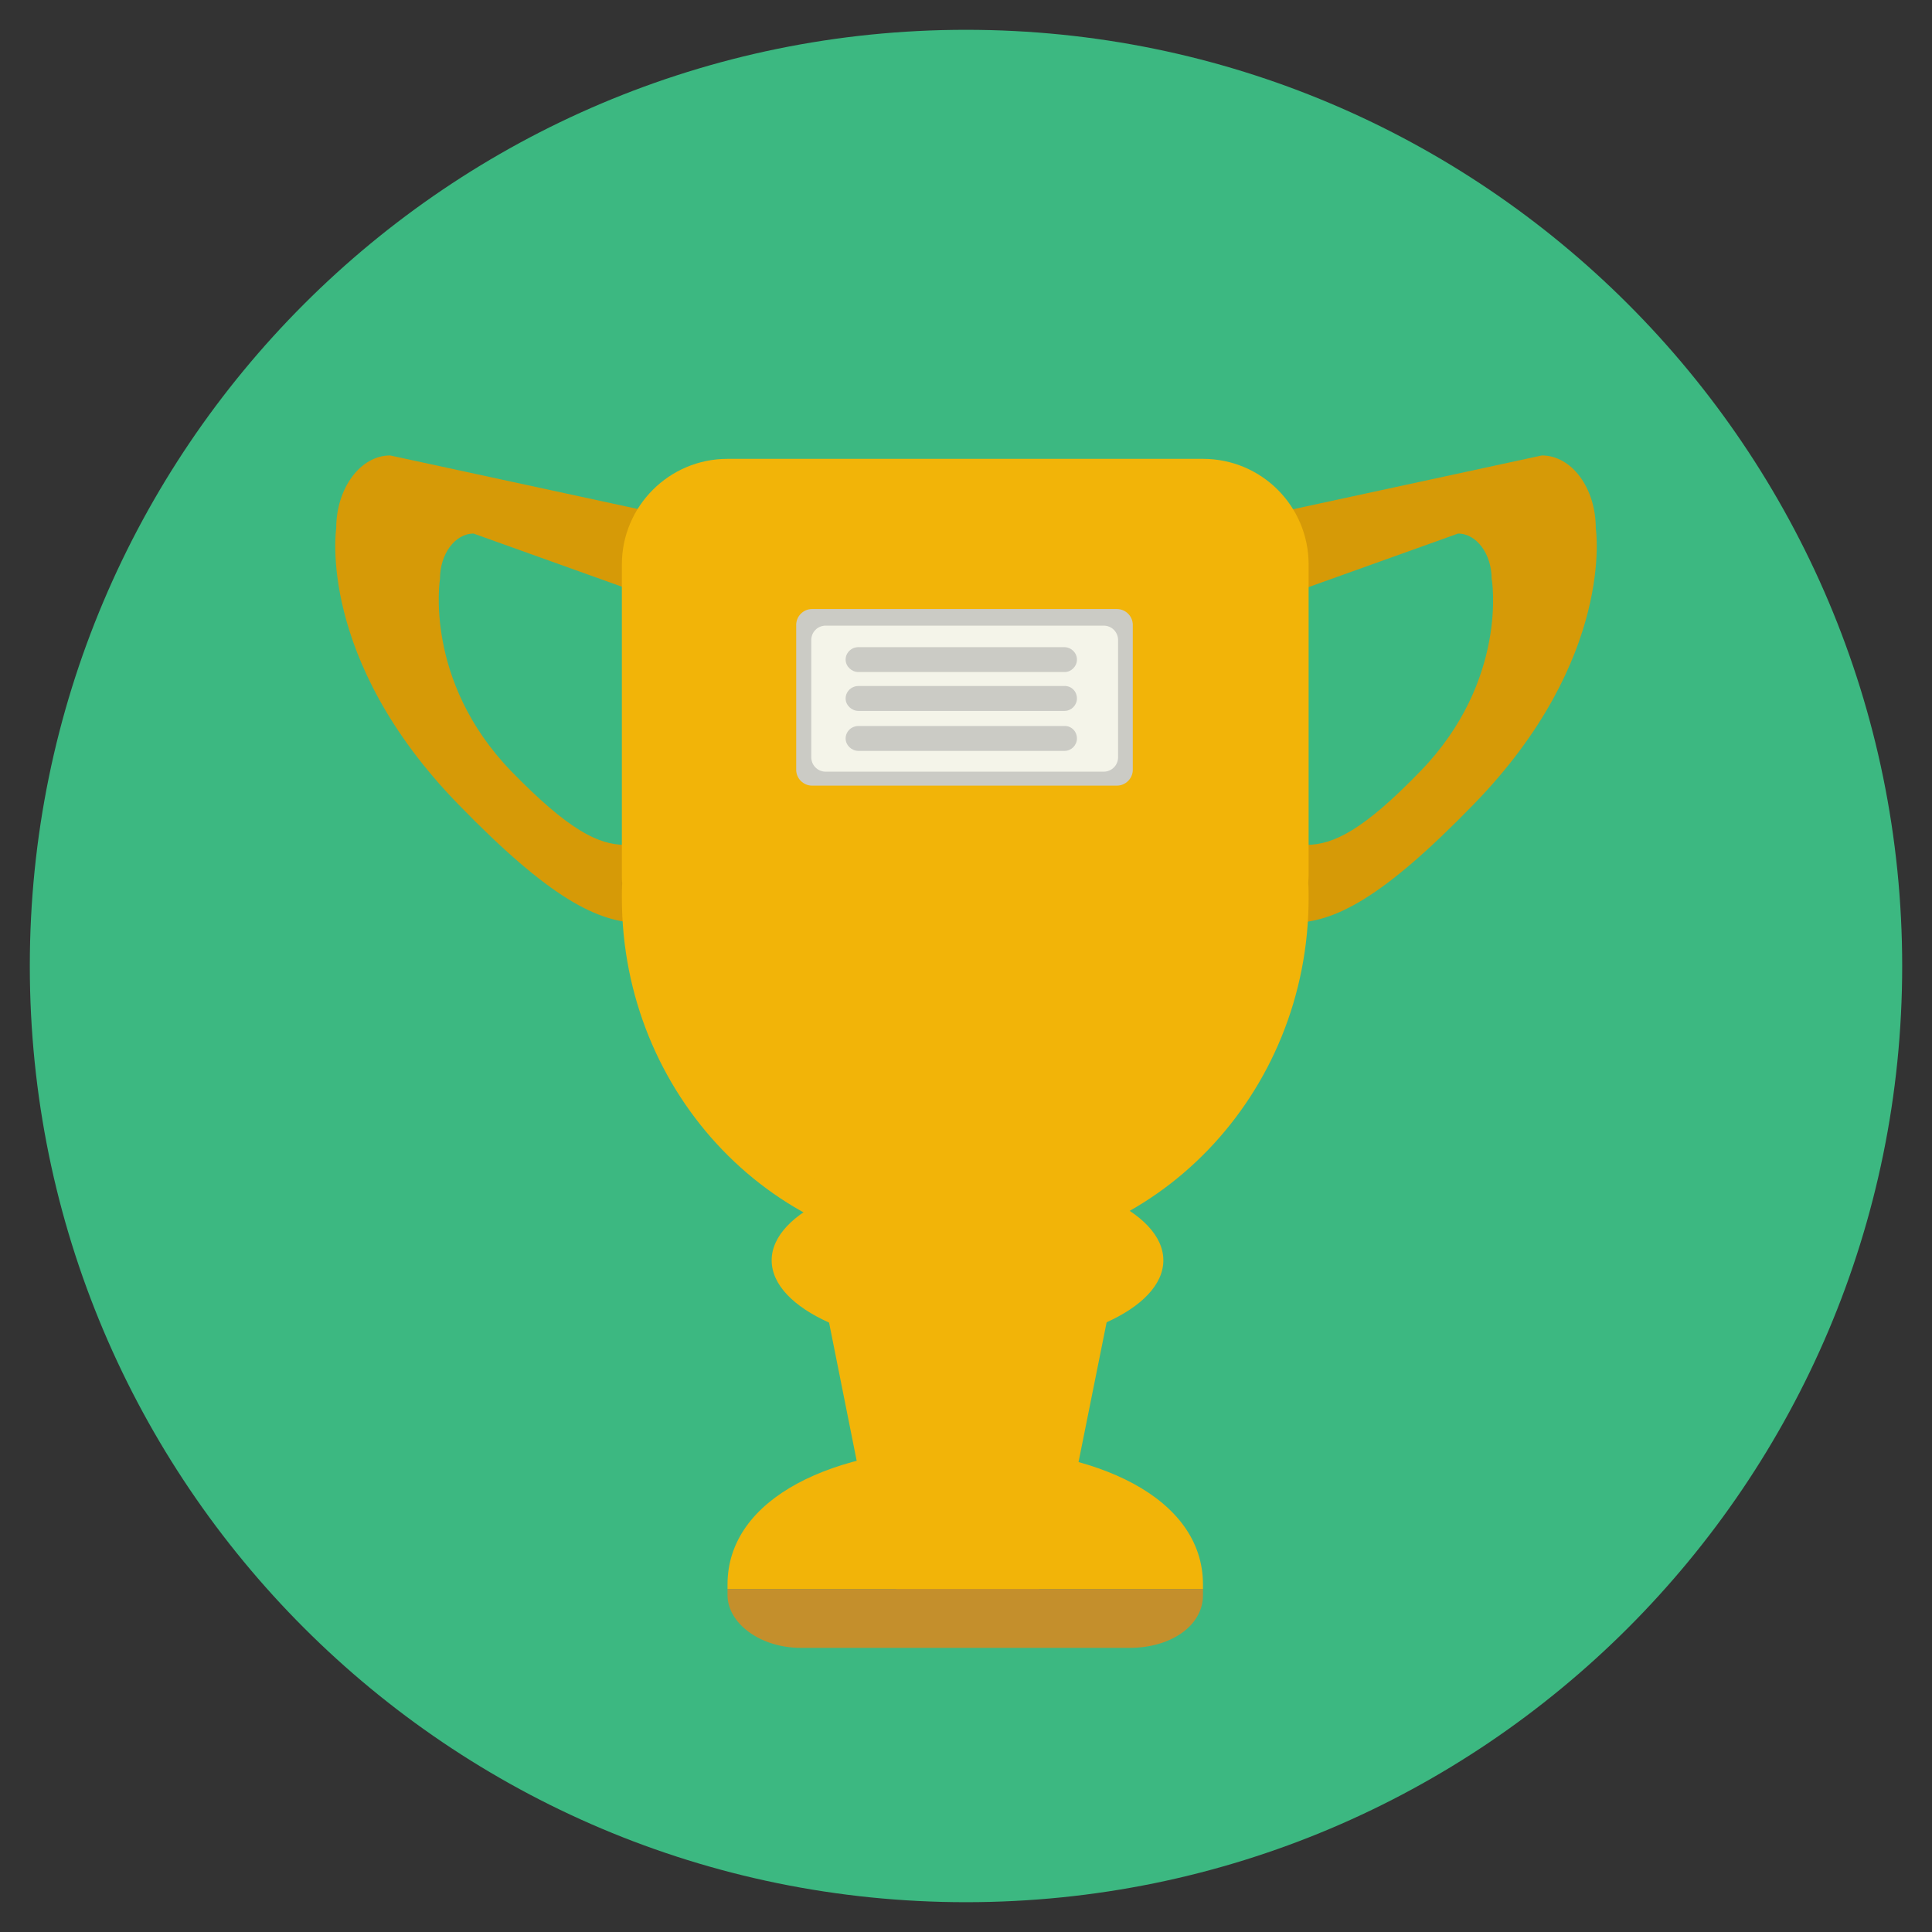<?xml version="1.0" encoding="UTF-8"?><!DOCTYPE svg PUBLIC "-//W3C//DTD SVG 1.1//EN" "http://www.w3.org/Graphics/SVG/1.1/DTD/svg11.dtd"><svg xmlns="http://www.w3.org/2000/svg" xmlns:xlink="http://www.w3.org/1999/xlink" version="1.1" id="Layer_1" x="0px" y="0px" width="512px" height="512px" viewBox="0 0 512 512" xml:space="preserve"><rect x="0" y="0" width="512" height="512" fill="#333333" stroke="none"/><path fill="#3CB881" d="M7.9 256C7.9 119 119 7.9 256 7.9S504.1 119 504.1 256 393 504.1 256 504.1 7.9 393 7.9 256z"/><path fill="#D69A07" d="M422.9 140c0-10.7-6.4-19.3-14.3-19.3L342 135.1c-7.9 0-26.8 8.7-26.8 19.3v70.9c0 10.7 15.2 19.3 26.8 19.3 11.6 0 24.3-6.5 48.5-31.4 37.7-38.7 32.4-73.2 32.4-73.2zm-46.5 64.4c-15 15.5-23 19.5-30.2 19.5-7.2 0-16.6.1-16.6-6.6v-55.1c0-6.6 11.7-6.4 16.6-6.4l40.2-14.4c4.9 0 8.9 5.4 8.9 12 .1 0 4.5 26.9-18.9 51z"/><path fill="#D69A07" d="M121.5 213.2c24.2 24.9 37 31.4 48.5 31.4 11.6 0 26.8-8.7 26.8-19.3v-70.9c0-10.7-18.8-19.3-26.8-19.3l-66.6-14.4c-7.9 0-14.3 8.7-14.3 19.3 0 0-5.3 34.5 32.4 73.2zm-4.9-59.8c0-6.6 4-12 8.9-12l40.2 14.4c4.9 0 16.6-.2 16.6 6.4v55.1c0 6.6-9.4 6.6-16.6 6.6-7.2 0-15.1-4-30.2-19.5-23.3-24.1-18.9-51-18.9-51z"/><path fill="#F2B408" d="M346.8 149.6c0-15.5-12.5-28-28-28h-126c-15.5 0-28 12.6-28 28v82.5c0 .6 0 1.3.1 1.9-.1 1.3-.1 2.6-.1 3.9 0 52.2 40.7 94.5 91 94.5s91-42.3 91-94.5c0-1.3 0-2.6-.1-3.9 0-.6.1-1.3.1-1.9v-82.5z"/><path fill="#F2B408" d="M282.7 403c0 14.5-11.8 26.3-26.2 26.3-14.5 0-26.3-11.8-26.3-26.3l-16.7-83.6c0-14.5 28.5-26.3 43-26.3s43 11.8 43 26.3L282.7 403z"/><path fill="#F2B408" d="M318.8 419.9c0-23-28.2-36.2-63-36.2s-63 13.2-63 36.2v1.2h126v-1.2z"/><path fill="#C48F2C" d="M212.2 436.7h87.2c10.7 0 19.4-5.7 19.4-14v-1.6h-126v1.6c0 7.5 8.7 14 19.4 14z"/><path fill="#F2B408" d="M308.3 334c0 12.9-23.2 23.3-51.9 23.3s-51.9-10.4-51.9-23.3 23.3-23.3 51.9-23.3c28.7-.1 51.9 10.4 51.9 23.3z"/><g><path fill="#CBCBC5" d="M300.2 204c0 2.3-1.9 4.2-4.2 4.2h-80.8c-2.3 0-4.2-1.9-4.2-4.2v-38.4c0-2.3 1.9-4.2 4.2-4.2H296c2.3 0 4.2 1.9 4.2 4.2V204z"/><path fill="#F4F4E9" d="M296.3 200.7c0 2.1-1.7 3.8-3.8 3.8h-73.7c-2.1 0-3.8-1.7-3.8-3.8v-31.1c0-2.1 1.7-3.8 3.8-3.8h73.7c2.1 0 3.8 1.7 3.8 3.8v31.1z"/><g fill="#CBCBC5"><path d="M285.4 174.8c0 1.8-1.5 3.3-3.3 3.3h-54.6c-1.8 0-3.4-1.5-3.4-3.3 0-1.8 1.5-3.3 3.4-3.3H282c1.9 0 3.4 1.5 3.4 3.3z"/><path d="M285.4 195.7c0 1.8-1.5 3.3-3.3 3.3h-54.6c-1.8 0-3.4-1.5-3.4-3.3 0-1.8 1.5-3.3 3.4-3.3H282c1.9-.1 3.4 1.4 3.4 3.3z"/><path d="M285.4 185.1c0 1.8-1.5 3.3-3.3 3.3h-54.6c-1.8 0-3.4-1.5-3.4-3.3 0-1.8 1.5-3.3 3.4-3.3H282c1.9-.1 3.4 1.4 3.4 3.3z"/></g></g></svg>